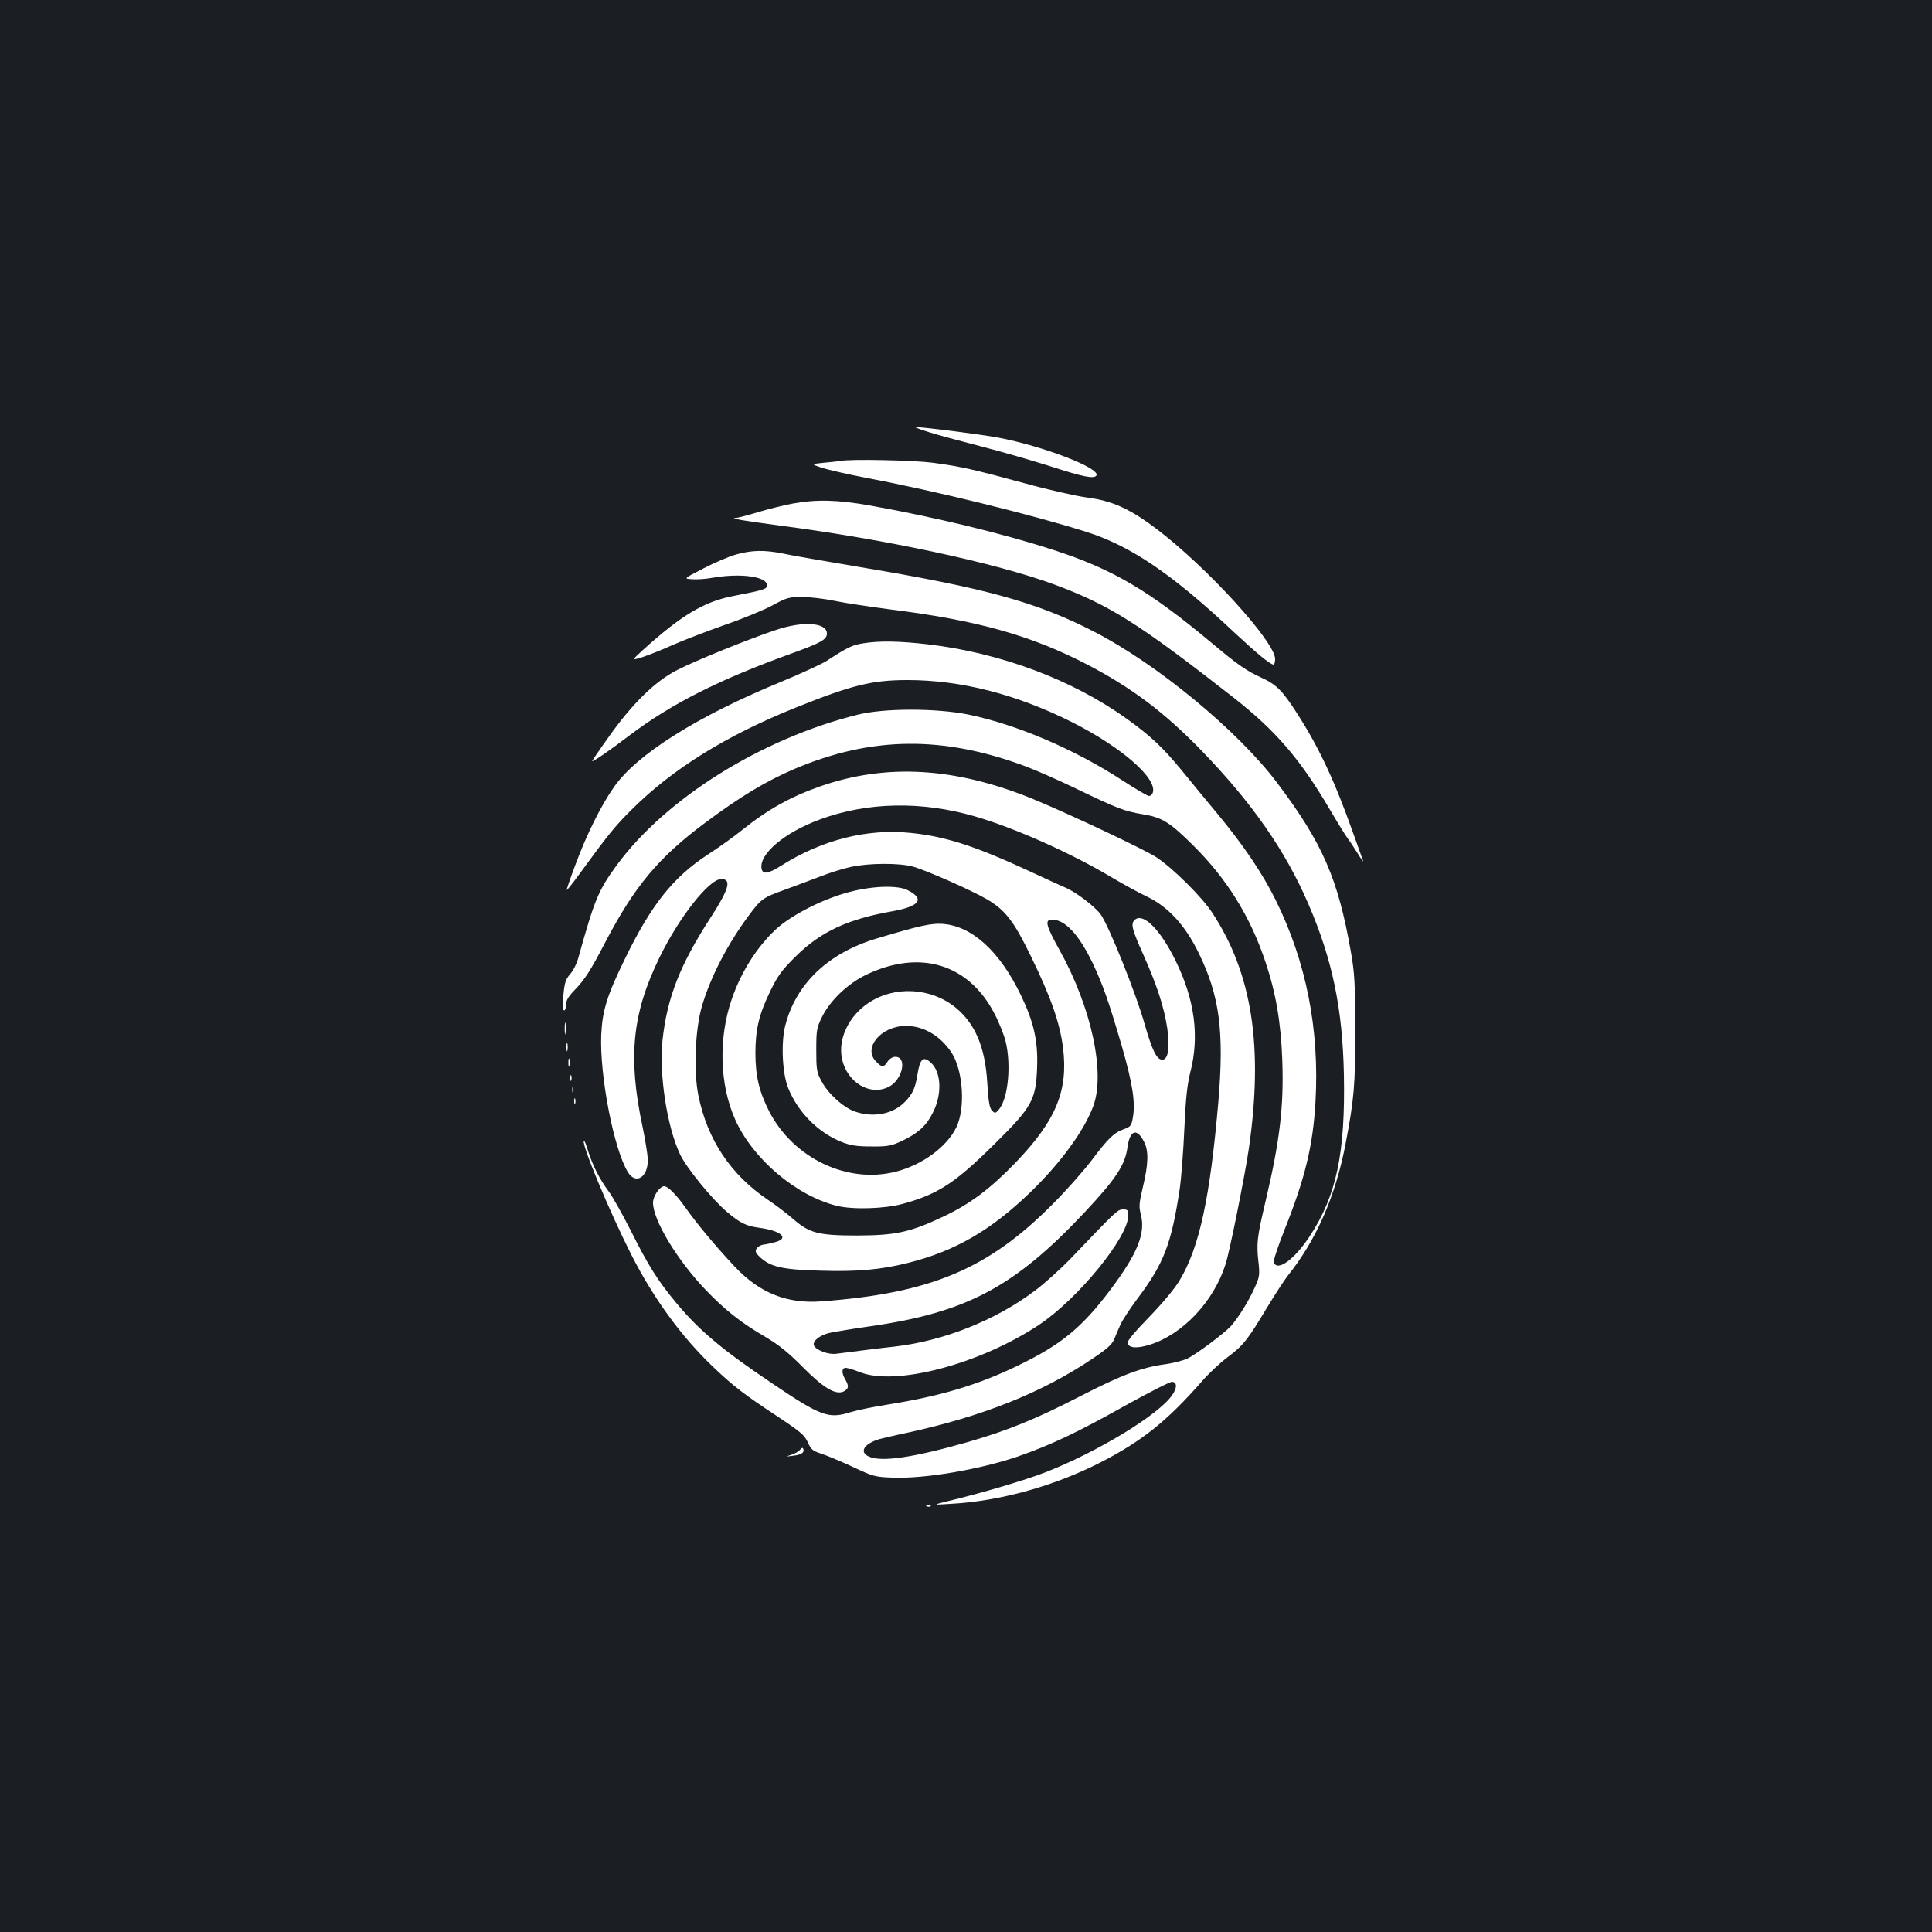 <?xml version="1.0" standalone="no"?>
<!DOCTYPE svg PUBLIC "-//W3C//DTD SVG 20010904//EN"
 "http://www.w3.org/TR/2001/REC-SVG-20010904/DTD/svg10.dtd">
<svg version="1.0" xmlns="http://www.w3.org/2000/svg"
 width="1000pt" height="1000pt" viewBox="0 0 1000 1000"
 preserveAspectRatio="xMidYMid meet">
<rect width="100%" height="100%" fill="#1b1f23"/>
<g transform="translate(0,1000) scale(0.1,-0.1)"
fill="#ffffff" stroke="none">
<path d="M4805 7764 c44 -14 166 -47 271 -74 105 -27 268 -74 362 -104 167
-54 225 -66 237 -47 22 37 -275 152 -509 196 -79 15 -396 56 -426 54 -8 0 21
-11 65 -25z"/>
<path d="M4350 7614 c-8 -1 -46 -6 -84 -9 -69 -7 -69 -7 -13 -26 31 -10 139
-35 239 -54 345 -65 849 -189 1128 -277 232 -73 446 -218 767 -520 117 -109
188 -168 205 -168 4 0 8 13 8 29 0 89 -354 477 -616 675 -138 104 -228 144
-358 161 -59 8 -205 41 -324 74 -269 73 -327 86 -475 106 -103 13 -429 20
-477 9z"/>
<path d="M4105 7394 c-44 -8 -125 -28 -179 -44 -55 -17 -109 -31 -120 -31 -31
-2 48 -15 228 -39 554 -72 1121 -194 1422 -305 286 -106 437 -201 928 -585
220 -173 344 -316 501 -583 43 -73 84 -139 91 -147 7 -8 29 -42 50 -75 20 -33
33 -51 29 -40 -4 11 -26 74 -50 140 -97 274 -178 447 -293 625 -73 114 -106
147 -180 181 -79 36 -123 66 -253 175 -332 278 -519 388 -828 488 -261 85
-619 171 -951 230 -162 29 -273 32 -395 10z"/>
<path d="M3810 7130 c-36 -10 -112 -42 -169 -72 -103 -53 -103 -53 -60 -56 24
-2 71 1 104 7 148 26 285 7 285 -38 0 -20 -11 -24 -175 -56 -151 -29 -269
-100 -467 -279 -60 -55 -60 -55 -2 -37 33 11 104 39 159 64 55 24 174 70 265
102 91 31 202 77 247 101 75 41 87 44 155 44 40 0 116 -9 168 -20 52 -11 187
-31 300 -46 440 -55 720 -134 1010 -285 230 -120 399 -248 590 -445 261 -270
434 -518 553 -795 124 -288 176 -540 183 -879 8 -408 -38 -628 -177 -839 -80
-121 -167 -184 -186 -135 -3 8 22 84 55 167 107 267 148 437 161 665 21 375
-48 723 -205 1041 -70 142 -168 287 -306 453 -52 62 -133 161 -181 220 -97
118 -162 180 -287 269 -282 202 -653 340 -1027 384 -147 17 -253 19 -337 5
-55 -9 -79 -20 -186 -90 -25 -16 -131 -65 -237 -109 -436 -179 -749 -377 -866
-546 -67 -96 -141 -245 -198 -399 -27 -72 -47 -131 -46 -133 2 -1 28 31 58 72
156 214 191 258 279 345 212 211 489 383 850 528 291 117 395 142 578 142 275
0 561 -73 847 -216 261 -131 450 -296 421 -369 -3 -8 -11 -15 -19 -15 -7 0
-69 36 -138 81 -251 163 -550 290 -799 341 -167 33 -433 33 -570 -1 -500 -124
-995 -434 -1249 -781 -94 -129 -113 -175 -196 -472 -8 -32 -28 -73 -44 -90
-24 -28 -29 -45 -35 -110 -5 -52 -3 -78 4 -78 5 0 10 13 10 30 0 22 12 42 41
72 56 58 84 101 163 253 151 288 273 435 514 615 182 136 317 217 464 280 399
169 768 173 1195 14 54 -20 172 -72 263 -116 216 -104 250 -117 347 -133 98
-16 138 -41 257 -159 177 -175 298 -371 376 -605 54 -160 80 -314 87 -506 9
-242 -13 -422 -87 -735 -44 -186 -47 -216 -36 -315 7 -63 5 -76 -19 -128 -30
-69 -87 -160 -124 -201 -34 -37 -174 -142 -223 -167 -20 -10 -72 -24 -115 -30
-125 -17 -226 -55 -438 -164 -233 -120 -380 -180 -589 -240 -277 -79 -444
-104 -509 -74 -51 23 -25 66 54 90 19 5 86 21 149 34 385 84 689 205 948 378
81 54 107 77 119 105 8 21 23 55 33 77 10 22 49 82 88 134 136 181 175 282
218 566 8 55 19 195 24 310 7 159 15 231 31 295 48 185 23 375 -75 575 -79
162 -167 251 -211 215 -24 -20 -18 -46 44 -184 71 -160 106 -268 123 -380 14
-101 4 -161 -26 -161 -29 0 -52 47 -92 186 -44 157 -185 508 -227 566 -30 42
-135 121 -188 141 -13 6 -94 42 -179 82 -280 130 -436 181 -618 199 -223 23
-458 -36 -669 -170 -67 -42 -95 -46 -101 -16 -15 76 119 189 306 257 244 89
522 94 796 15 208 -60 501 -191 713 -318 59 -35 140 -79 178 -97 110 -52 199
-148 269 -292 109 -222 133 -407 102 -773 -43 -494 -97 -748 -199 -920 -25
-43 -86 -116 -159 -192 -78 -80 -116 -126 -112 -136 9 -25 49 -28 116 -7 169
53 330 223 391 415 22 67 101 463 121 600 76 528 17 906 -189 1220 -54 83
-206 233 -290 288 -67 43 -451 224 -635 300 -404 166 -762 187 -1107 66 -153
-54 -271 -120 -404 -227 -41 -33 -119 -89 -175 -125 -179 -117 -292 -259 -426
-533 -96 -196 -120 -272 -126 -400 -9 -209 65 -593 138 -711 41 -67 105 -26
103 66 -1 25 -13 101 -27 168 -77 361 -54 588 88 878 102 209 257 405 319 405
55 0 41 -51 -54 -198 -159 -245 -226 -415 -250 -637 -18 -176 23 -446 91 -590
33 -70 166 -233 243 -298 67 -57 99 -73 167 -82 113 -15 157 -54 83 -74 -21
-6 -49 -12 -62 -13 -13 -2 -29 -11 -35 -21 -9 -15 -5 -23 21 -47 53 -48 118
-62 309 -67 193 -6 314 5 457 41 241 61 424 167 626 361 157 151 282 321 329
448 65 172 -9 513 -173 808 -72 129 -79 159 -40 159 68 0 139 -77 210 -224 55
-117 82 -194 151 -429 57 -198 72 -295 57 -375 -7 -39 -12 -45 -47 -57 -50
-17 -82 -49 -169 -165 -40 -52 -128 -152 -197 -221 -335 -338 -632 -463 -1200
-505 -178 -13 -319 44 -447 180 -97 103 -197 223 -257 308 -46 65 -89 108
-108 108 -23 0 -58 -51 -58 -85 0 -90 124 -296 272 -451 103 -107 183 -170
313 -246 66 -39 117 -80 190 -154 109 -110 172 -147 214 -125 24 14 26 26 6
61 -20 34 -19 60 3 60 9 0 42 -10 72 -22 186 -74 622 41 930 246 201 135 460
452 460 565 0 27 -3 31 -27 31 -28 0 -33 -5 -268 -251 -55 -57 -140 -134 -189
-170 -203 -153 -472 -260 -726 -289 -84 -9 -190 -23 -301 -37 -42 -6 -106 19
-116 43 -8 22 26 50 76 64 21 5 117 21 214 35 498 71 747 203 1109 588 164
175 212 247 224 341 13 88 49 99 86 25 24 -46 22 -115 -6 -231 -20 -85 -22
-103 -11 -144 25 -98 -17 -202 -157 -389 -148 -197 -256 -286 -483 -395 -204
-99 -400 -157 -670 -200 -71 -11 -159 -29 -195 -40 -110 -35 -152 -20 -395
144 -267 179 -384 278 -503 420 -98 118 -146 194 -238 378 -42 83 -93 174
-114 202 -46 62 -82 132 -106 208 -9 32 -19 56 -22 54 -14 -15 131 -364 245
-589 115 -227 261 -427 425 -583 104 -99 160 -142 327 -252 125 -83 145 -100
162 -137 17 -38 25 -45 72 -60 28 -9 102 -40 162 -68 104 -49 115 -52 205 -55
165 -7 451 42 648 109 171 60 304 122 555 263 126 70 236 126 245 124 25 -5
25 -30 0 -68 -69 -102 -386 -295 -658 -401 -103 -40 -336 -109 -500 -148 -85
-21 -85 -21 9 -15 258 14 537 92 778 215 214 110 344 214 522 417 35 41 96 98
136 128 80 60 102 87 205 259 40 66 87 138 104 160 147 183 248 411 300 681
45 235 51 306 51 594 -1 239 -3 292 -23 404 -66 377 -146 562 -383 876 -203
269 -622 615 -951 783 -294 151 -565 225 -1208 332 -179 30 -358 61 -398 70
-94 19 -161 18 -242 -5z m913 -1615 c66 -17 303 -122 386 -170 96 -57 139
-113 230 -301 100 -205 147 -339 163 -466 28 -223 -36 -378 -246 -596 -129
-134 -234 -213 -371 -278 -173 -82 -248 -98 -445 -99 -204 0 -250 12 -334 85
-32 28 -92 74 -133 101 -191 129 -312 311 -358 538 -26 126 -17 345 19 466 44
149 133 320 240 464 65 88 74 95 189 136 51 19 133 49 182 68 50 20 122 42
160 50 92 20 246 21 318 2z"/>
<path d="M4400 5384 c-139 -36 -303 -119 -386 -196 -97 -91 -178 -219 -226
-358 -70 -202 -64 -443 17 -624 90 -203 314 -394 525 -447 83 -21 249 -16 343
10 183 50 273 109 481 316 187 185 208 222 214 390 5 137 -17 235 -84 374
-109 227 -253 358 -405 369 -59 4 -119 -9 -339 -75 -253 -75 -421 -235 -476
-453 -22 -89 -15 -243 15 -320 50 -126 156 -233 278 -281 45 -18 79 -23 153
-23 83 -1 102 3 153 26 88 41 132 81 166 150 48 94 43 208 -10 257 -40 37 -57
22 -70 -59 -11 -72 -26 -104 -66 -144 -62 -63 -161 -82 -256 -50 -60 20 -141
93 -175 158 -25 46 -27 61 -27 161 0 101 2 115 29 170 42 86 133 173 228 219
278 134 531 58 665 -200 23 -43 48 -107 57 -140 31 -121 15 -297 -33 -356 -18
-21 -21 -22 -36 -7 -13 13 -19 46 -25 145 -11 185 -63 306 -164 389 -128 104
-317 114 -452 23 -102 -69 -157 -185 -136 -288 26 -123 146 -195 243 -145 71
37 96 155 33 155 -14 0 -30 -10 -40 -25 -20 -31 -29 -31 -59 0 -71 70 25 185
154 185 92 0 178 -51 236 -138 60 -92 73 -287 25 -387 -49 -101 -176 -195
-315 -230 -249 -63 -527 69 -653 311 -52 102 -72 183 -72 304 0 122 19 202 77
320 38 79 59 108 132 180 128 127 269 193 503 234 138 25 166 63 77 108 -51
27 -180 23 -299 -8z"/>
<path d="M4015 6739 c-149 -50 -414 -158 -510 -207 -114 -58 -232 -173 -357
-350 -48 -67 -85 -122 -83 -122 10 0 91 56 191 132 220 166 461 288 839 425
155 56 185 73 185 104 0 57 -124 66 -265 18z"/>
<path d="M2923 4675 c0 -27 2 -38 4 -22 2 15 2 37 0 50 -2 12 -4 0 -4 -28z"/>
<path d="M2932 4580 c0 -19 2 -27 5 -17 2 9 2 25 0 35 -3 9 -5 1 -5 -18z"/>
<path d="M2942 4500 c0 -19 2 -27 5 -17 2 9 2 25 0 35 -3 9 -5 1 -5 -18z"/>
<path d="M2952 4420 c0 -14 2 -19 5 -12 2 6 2 18 0 25 -3 6 -5 1 -5 -13z"/>
<path d="M2962 4360 c0 -14 2 -19 5 -12 2 6 2 18 0 25 -3 6 -5 1 -5 -13z"/>
<path d="M2972 4300 c0 -14 2 -19 5 -12 2 6 2 18 0 25 -3 6 -5 1 -5 -13z"/>
<path d="M4141 2496 c-7 -9 -28 -21 -45 -26 -30 -10 -30 -10 8 -5 43 5 61 16
54 35 -3 9 -8 7 -17 -4z"/>
<path d="M4798 2203 c7 -3 16 -2 19 1 4 3 -2 6 -13 5 -11 0 -14 -3 -6 -6z"/>
</g>
</svg>
